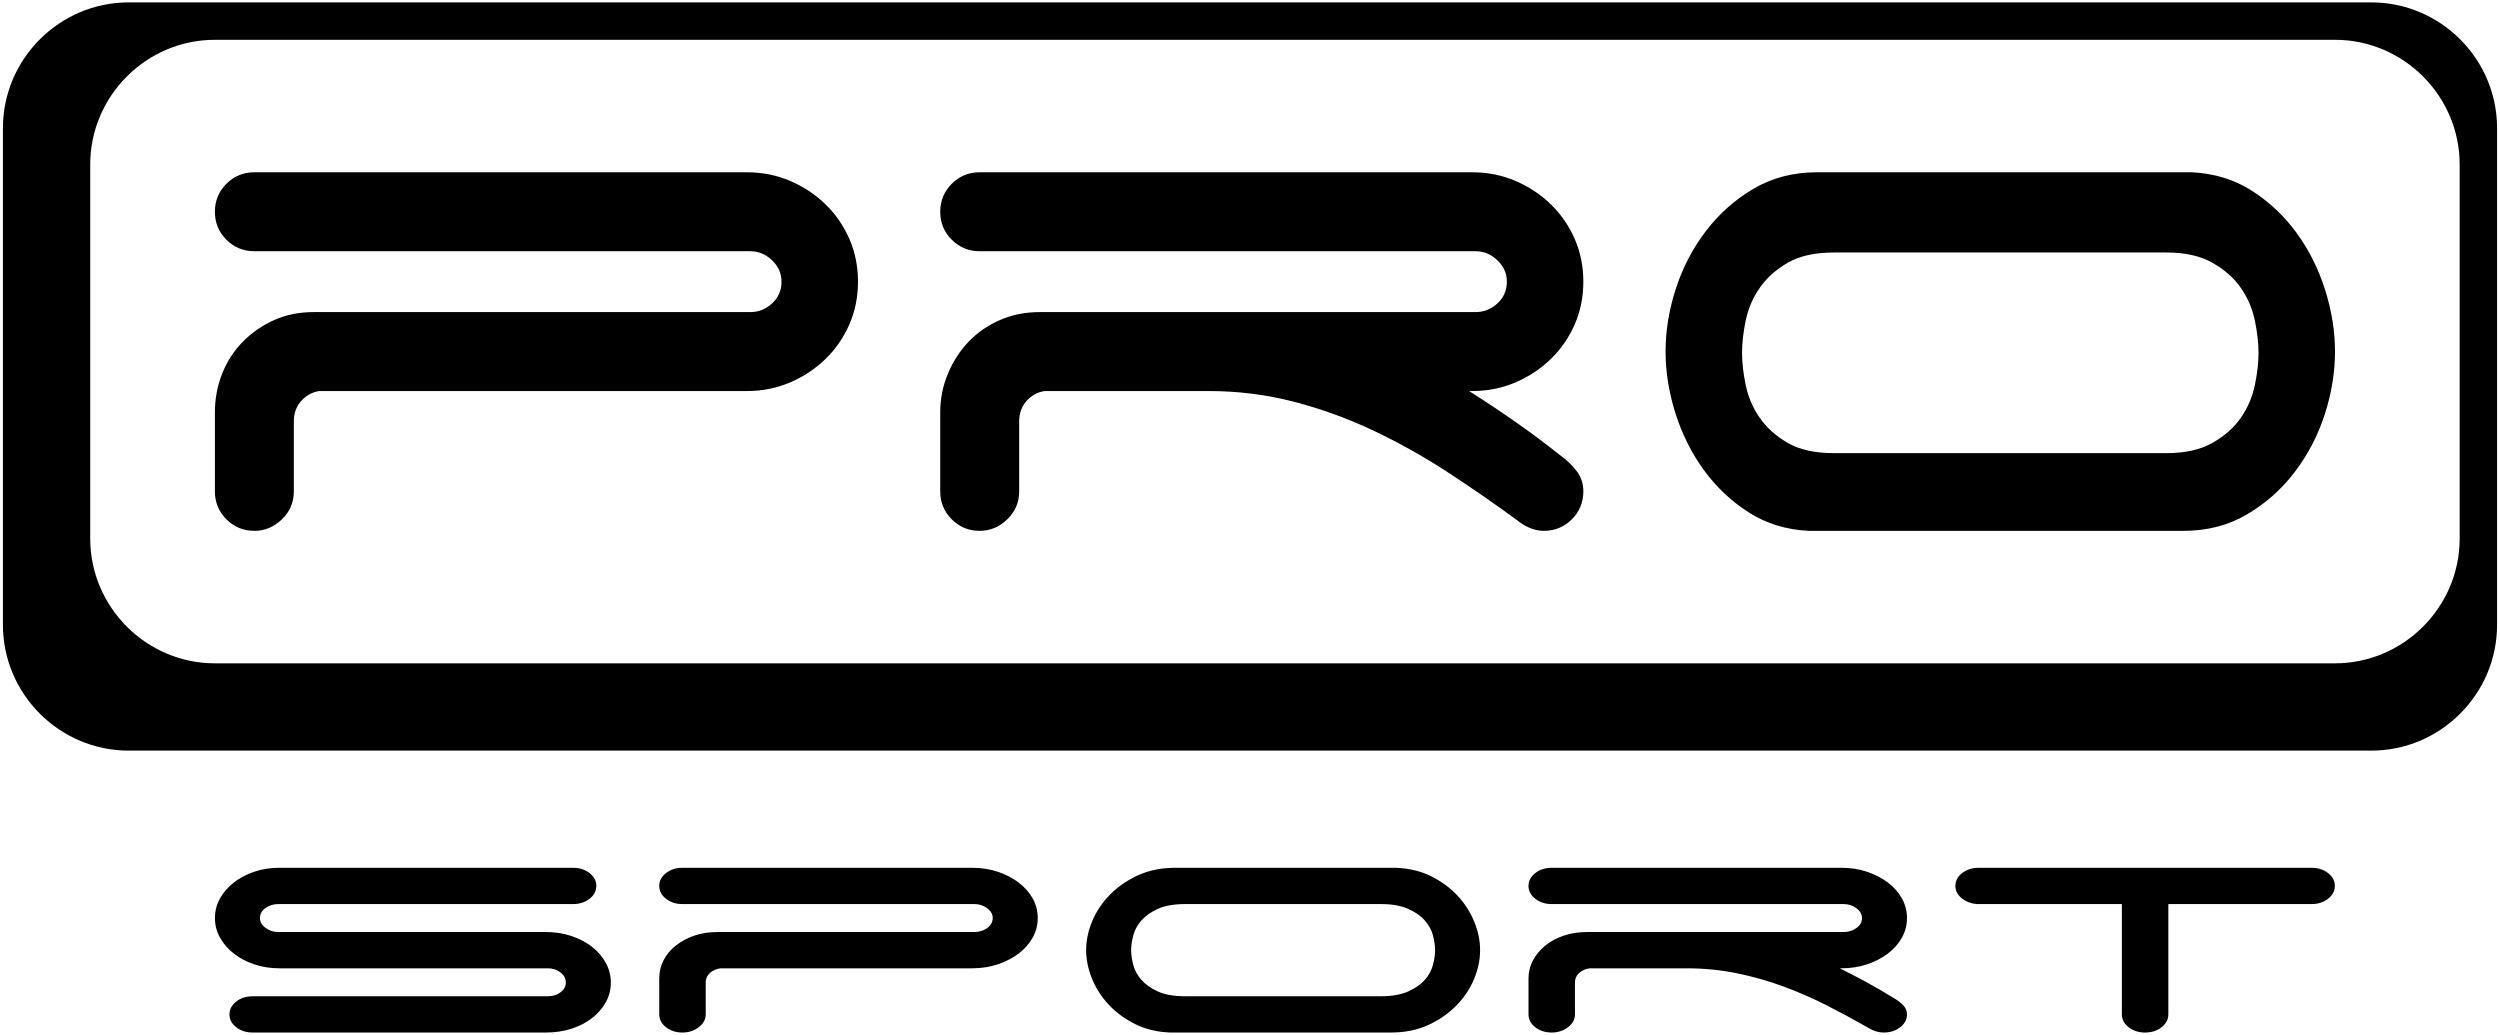 <svg width="802" height="332" viewBox="0 0 802 332" fill="none" xmlns="http://www.w3.org/2000/svg">
<path fill-rule="evenodd" clip-rule="evenodd" d="M41.278 0.764H760.723C782.91 0.764 801.062 18.916 801.062 41.103V200.462C801.062 222.648 782.91 240.801 760.723 240.801H41.278C19.091 240.801 0.938 222.648 0.938 200.462V41.103C0.938 18.916 19.091 0.764 41.278 0.764ZM68.966 12.766H749.038C771.05 12.766 789.061 30.776 789.061 52.789V172.774C789.061 194.786 771.05 212.797 749.038 212.797H68.966C46.953 212.797 28.943 194.786 28.943 172.774V52.789C28.943 30.776 46.953 12.766 68.966 12.766Z" fill="black"/>
<path fill-rule="evenodd" clip-rule="evenodd" d="M81.529 309.358C84.013 310.206 86.704 310.631 89.603 310.631H175.775C177.328 310.631 178.673 311.075 179.812 311.964C180.95 312.853 181.52 313.944 181.52 315.237C181.52 316.449 180.95 317.479 179.812 318.327C178.673 319.176 177.328 319.6 175.775 319.6H81.063C78.993 319.6 77.233 320.166 75.784 321.297C74.335 322.428 73.61 323.802 73.61 325.418C73.61 327.034 74.335 328.408 75.784 329.539C77.233 330.671 78.993 331.236 81.063 331.236H175.154C178.052 331.236 180.769 330.832 183.305 330.024C185.841 329.216 188.041 328.085 189.904 326.63C191.767 325.176 193.242 323.479 194.329 321.539C195.416 319.6 195.959 317.499 195.959 315.237C195.959 312.974 195.416 310.853 194.329 308.873C193.242 306.893 191.767 305.176 189.904 303.721C188.041 302.267 185.841 301.115 183.305 300.267C180.769 299.419 178.052 298.994 175.154 298.994H89.292C87.739 298.994 86.368 298.55 85.177 297.661C83.987 296.772 83.392 295.722 83.392 294.509C83.392 293.216 83.987 292.146 85.177 291.297C86.368 290.449 87.739 290.025 89.292 290.025H183.849C185.919 290.025 187.679 289.459 189.128 288.328C190.577 287.196 191.301 285.823 191.301 284.207C191.301 282.59 190.577 281.217 189.128 280.085C187.679 278.954 185.919 278.388 183.849 278.388H89.603C86.704 278.388 84.013 278.813 81.529 279.661C79.044 280.51 76.871 281.661 75.008 283.116C73.144 284.57 71.669 286.267 70.582 288.207C69.496 290.146 68.952 292.247 68.952 294.509C68.952 296.772 69.496 298.873 70.582 300.812C71.669 302.752 73.144 304.449 75.008 305.903C76.871 307.358 79.044 308.509 81.529 309.358ZM213.66 280.085C212.211 281.217 211.486 282.59 211.486 284.207C211.486 285.823 212.211 287.196 213.66 288.328C215.109 289.459 216.868 290.025 218.939 290.025H312.564C314.116 290.025 315.488 290.469 316.678 291.358C317.869 292.247 318.464 293.297 318.464 294.509C318.464 295.802 317.869 296.873 316.678 297.721C315.488 298.57 314.116 298.994 312.564 298.994H230.118C227.427 298.994 224.968 299.378 222.743 300.146C220.517 300.913 218.551 301.964 216.843 303.297C215.135 304.631 213.815 306.206 212.883 308.024C211.952 309.843 211.486 311.762 211.486 313.782V325.418C211.486 327.034 212.211 328.408 213.66 329.539C215.109 330.671 216.868 331.236 218.939 331.236C220.905 331.236 222.639 330.671 224.14 329.539C225.641 328.408 226.391 327.034 226.391 325.418V315.115C226.391 313.903 226.857 312.893 227.789 312.085C228.72 311.277 229.859 310.792 231.205 310.631H311.943C314.841 310.631 317.558 310.206 320.094 309.358C322.63 308.509 324.856 307.358 326.771 305.903C328.686 304.449 330.186 302.752 331.273 300.812C332.36 298.873 332.904 296.772 332.904 294.509C332.904 292.247 332.36 290.146 331.273 288.207C330.186 286.267 328.686 284.57 326.771 283.116C324.856 281.661 322.63 280.51 320.094 279.661C317.558 278.813 314.841 278.388 311.943 278.388H218.939C216.868 278.388 215.109 278.954 213.66 280.085ZM474.816 304.812C474.816 307.883 474.169 310.974 472.876 314.085C471.582 317.196 469.693 320.024 467.208 322.57C464.724 325.115 461.722 327.196 458.203 328.812C454.684 330.428 450.698 331.236 446.247 331.236H375.446C371.202 331.075 367.424 330.166 364.112 328.509C360.8 326.852 357.979 324.772 355.65 322.267C353.321 319.762 351.536 316.974 350.293 313.903C349.051 310.832 348.43 307.802 348.43 304.812C348.43 301.742 349.077 298.651 350.371 295.54C351.665 292.429 353.554 289.6 356.038 287.055C358.522 284.51 361.524 282.429 365.044 280.813C368.563 279.196 372.548 278.388 376.999 278.388H447.8C452.044 278.55 455.822 279.459 459.135 281.116C462.447 282.772 465.268 284.853 467.597 287.358C469.926 289.863 471.711 292.651 472.953 295.722C474.195 298.792 474.816 301.823 474.816 304.812ZM598.718 315.055C595.82 313.479 592.973 312.004 590.179 310.631H590.8C593.698 310.631 596.415 310.206 598.951 309.358C601.487 308.509 603.713 307.358 605.628 305.903C607.542 304.449 609.043 302.752 610.13 300.812C611.217 298.873 611.761 296.772 611.761 294.509C611.761 292.247 611.217 290.146 610.13 288.207C609.043 286.267 607.542 284.57 605.628 283.116C603.713 281.661 601.487 280.51 598.951 279.661C596.415 278.813 593.698 278.388 590.8 278.388H497.796C495.725 278.388 493.966 278.954 492.517 280.085C491.067 281.217 490.343 282.59 490.343 284.207C490.343 285.823 491.067 287.196 492.517 288.328C493.966 289.459 495.725 290.025 497.796 290.025H591.421C592.973 290.025 594.345 290.469 595.535 291.358C596.726 292.247 597.321 293.297 597.321 294.509C597.321 295.802 596.726 296.873 595.535 297.721C594.345 298.57 592.973 298.994 591.421 298.994H509.13C506.439 298.994 503.954 299.378 501.677 300.146C499.4 300.913 497.433 301.964 495.777 303.297C494.121 304.631 492.801 306.206 491.818 308.024C490.835 309.843 490.343 311.762 490.343 313.782V325.418C490.343 327.034 491.067 328.408 492.517 329.539C493.966 330.671 495.725 331.236 497.796 331.236C499.762 331.236 501.496 330.671 502.997 329.539C504.498 328.408 505.248 327.034 505.248 325.418V315.115C505.248 313.903 505.714 312.893 506.646 312.085C507.577 311.277 508.716 310.792 510.062 310.631H540.959C546.549 310.631 551.932 311.156 557.107 312.206C562.283 313.257 567.277 314.671 572.09 316.449C576.903 318.226 581.536 320.247 585.986 322.509C590.437 324.772 594.785 327.115 599.029 329.539C600.788 330.671 602.548 331.236 604.308 331.236C606.378 331.236 608.138 330.671 609.587 329.539C611.036 328.408 611.761 327.034 611.761 325.418C611.761 324.287 611.347 323.297 610.518 322.448C609.69 321.6 608.707 320.853 607.568 320.206C604.567 318.347 601.617 316.63 598.718 315.055ZM741.563 278.388C743.633 278.388 745.392 278.954 746.842 280.085C748.291 281.217 749.015 282.59 749.015 284.207C749.015 285.823 748.291 287.196 746.842 288.328C745.392 289.459 743.633 290.025 741.563 290.025H695.604V325.418C695.604 327.034 694.879 328.408 693.43 329.539C691.981 330.671 690.221 331.236 688.151 331.236C686.081 331.236 684.321 330.671 682.872 329.539C681.423 328.408 680.698 327.034 680.698 325.418V290.025H634.119C632.256 289.863 630.651 289.237 629.306 288.146C627.96 287.055 627.287 285.742 627.287 284.207C627.287 282.59 628.012 281.217 629.461 280.085C630.91 278.954 632.67 278.388 634.74 278.388H741.563ZM442.987 319.6C446.507 319.6 449.405 319.095 451.682 318.085C453.959 317.075 455.745 315.842 457.039 314.388C458.333 312.934 459.212 311.337 459.678 309.6C460.144 307.863 460.377 306.267 460.377 304.812C460.377 303.358 460.144 301.762 459.678 300.025C459.212 298.287 458.333 296.691 457.039 295.237C455.745 293.782 453.959 292.55 451.682 291.54C449.405 290.53 446.507 290.025 442.987 290.025H380.26C376.637 290.025 373.713 290.53 371.487 291.54C369.262 292.55 367.502 293.782 366.208 295.237C364.915 296.691 364.035 298.287 363.569 300.025C363.103 301.762 362.87 303.358 362.87 304.812C362.87 306.267 363.103 307.863 363.569 309.6C364.035 311.337 364.915 312.934 366.208 314.388C367.502 315.842 369.262 317.075 371.487 318.085C373.713 319.095 376.637 319.6 380.26 319.6H442.987Z" fill="black"/>
<path fill-rule="evenodd" clip-rule="evenodd" d="M72.631 58.961C70.168 61.424 68.938 64.414 68.938 67.931C68.938 71.449 70.168 74.439 72.631 76.901C75.093 79.364 78.083 80.594 81.601 80.594H240.684C243.323 80.594 245.653 81.562 247.675 83.497C249.698 85.431 250.71 87.718 250.71 90.356C250.71 93.17 249.698 95.5 247.675 97.347C245.653 99.194 243.323 100.118 240.684 100.118H100.596C96.023 100.118 91.846 100.953 88.064 102.623C84.283 104.295 80.941 106.581 78.039 109.483C75.137 112.385 72.894 115.814 71.311 119.772C69.728 123.729 68.938 127.906 68.938 132.303V157.63C68.938 161.148 70.168 164.138 72.631 166.6C75.093 169.063 78.083 170.293 81.601 170.293C84.942 170.293 87.888 169.063 90.439 166.6C92.989 164.138 94.264 161.148 94.264 157.63V135.205C94.264 132.567 95.056 130.369 96.639 128.61C98.222 126.851 100.156 125.796 102.443 125.444H239.629C244.554 125.444 249.17 124.52 253.48 122.674C257.789 120.827 261.57 118.321 264.824 115.155C268.078 111.99 270.628 108.296 272.475 104.075C274.322 99.854 275.245 95.28 275.245 90.356C275.245 85.431 274.322 80.859 272.475 76.638C270.628 72.416 268.078 68.722 264.824 65.557C261.57 62.391 257.789 59.885 253.48 58.038C249.17 56.192 244.554 55.268 239.629 55.268H81.601C78.083 55.268 75.093 56.499 72.631 58.961ZM485.773 135.074C480.848 131.644 476.012 128.434 471.263 125.444H472.318C477.243 125.444 481.859 124.52 486.169 122.674C490.478 120.827 494.259 118.321 497.513 115.155C500.767 111.99 503.317 108.296 505.164 104.075C507.011 99.854 507.934 95.28 507.934 90.356C507.934 85.431 507.011 80.859 505.164 76.638C503.317 72.416 500.767 68.722 497.513 65.557C494.259 62.391 490.478 59.885 486.169 58.038C481.859 56.192 477.243 55.268 472.318 55.268H314.29C310.772 55.268 307.782 56.499 305.32 58.961C302.857 61.424 301.627 64.414 301.627 67.931C301.627 71.449 302.857 74.439 305.32 76.901C307.782 79.364 310.772 80.594 314.29 80.594H473.373C476.012 80.594 478.342 81.562 480.365 83.497C482.387 85.431 483.399 87.718 483.399 90.356C483.399 93.17 482.387 95.5 480.365 97.347C478.342 99.194 476.012 100.118 473.373 100.118H333.549C328.975 100.118 324.754 100.953 320.886 102.623C317.016 104.295 313.674 106.581 310.861 109.483C308.046 112.385 305.803 115.814 304.133 119.772C302.462 123.729 301.627 127.906 301.627 132.303V157.63C301.627 161.148 302.857 164.138 305.32 166.6C307.782 169.063 310.772 170.293 314.29 170.293C317.631 170.293 320.578 169.063 323.128 166.6C325.678 164.138 326.953 161.148 326.953 157.63V135.205C326.953 132.567 327.745 130.369 329.328 128.61C330.911 126.851 332.845 125.796 335.132 125.444H387.632C397.129 125.444 406.275 126.587 415.069 128.874C423.863 131.161 432.349 134.238 440.528 138.107C448.706 141.977 456.577 146.374 464.14 151.298C471.703 156.223 479.09 161.323 486.3 166.6C489.291 169.063 492.281 170.293 495.27 170.293C498.789 170.293 501.778 169.063 504.24 166.6C506.703 164.138 507.934 161.148 507.934 157.63C507.934 155.168 507.231 153.014 505.823 151.167C504.416 149.32 502.746 147.693 500.81 146.286C495.71 142.241 490.698 138.504 485.773 135.074ZM749.066 112.781C749.066 119.464 747.966 126.192 745.768 132.963C743.569 139.734 740.359 145.891 736.138 151.431C731.917 156.971 726.816 161.5 720.836 165.017C714.857 168.535 708.085 170.293 700.522 170.293H580.22C573.01 169.942 566.589 167.963 560.962 164.358C555.333 160.752 550.54 156.223 546.583 150.771C542.626 145.319 539.592 139.25 537.482 132.567C535.371 125.884 534.316 119.289 534.316 112.781C534.316 106.097 535.415 99.37 537.613 92.598C539.812 85.827 543.022 79.671 547.243 74.131C551.464 68.591 556.564 64.062 562.544 60.544C568.525 57.027 575.295 55.268 582.858 55.268H703.16C710.372 55.62 716.791 57.598 722.419 61.204C728.048 64.809 732.84 69.339 736.798 74.79C740.755 80.243 743.789 86.311 745.9 92.995C748.01 99.678 749.066 106.273 749.066 112.781ZM694.982 145.373C700.962 145.373 705.886 144.273 709.756 142.075C713.626 139.876 716.659 137.194 718.858 134.029C721.056 130.862 722.552 127.388 723.343 123.607C724.134 119.826 724.53 116.352 724.53 113.186C724.53 110.02 724.134 106.547 723.343 102.766C722.552 98.984 721.056 95.51 718.858 92.344C716.659 89.179 713.626 86.497 709.756 84.298C705.886 82.099 700.962 81 694.982 81H588.399C582.242 81 577.274 82.099 573.492 84.298C569.711 86.497 566.722 89.179 564.523 92.344C562.324 95.51 560.829 98.984 560.038 102.766C559.246 106.547 558.851 110.02 558.851 113.186C558.851 116.352 559.246 119.826 560.038 123.607C560.829 127.388 562.324 130.862 564.523 134.029C566.722 137.194 569.711 139.876 573.492 142.075C577.274 144.273 582.242 145.373 588.399 145.373H694.982Z" fill="black"/>
</svg>
